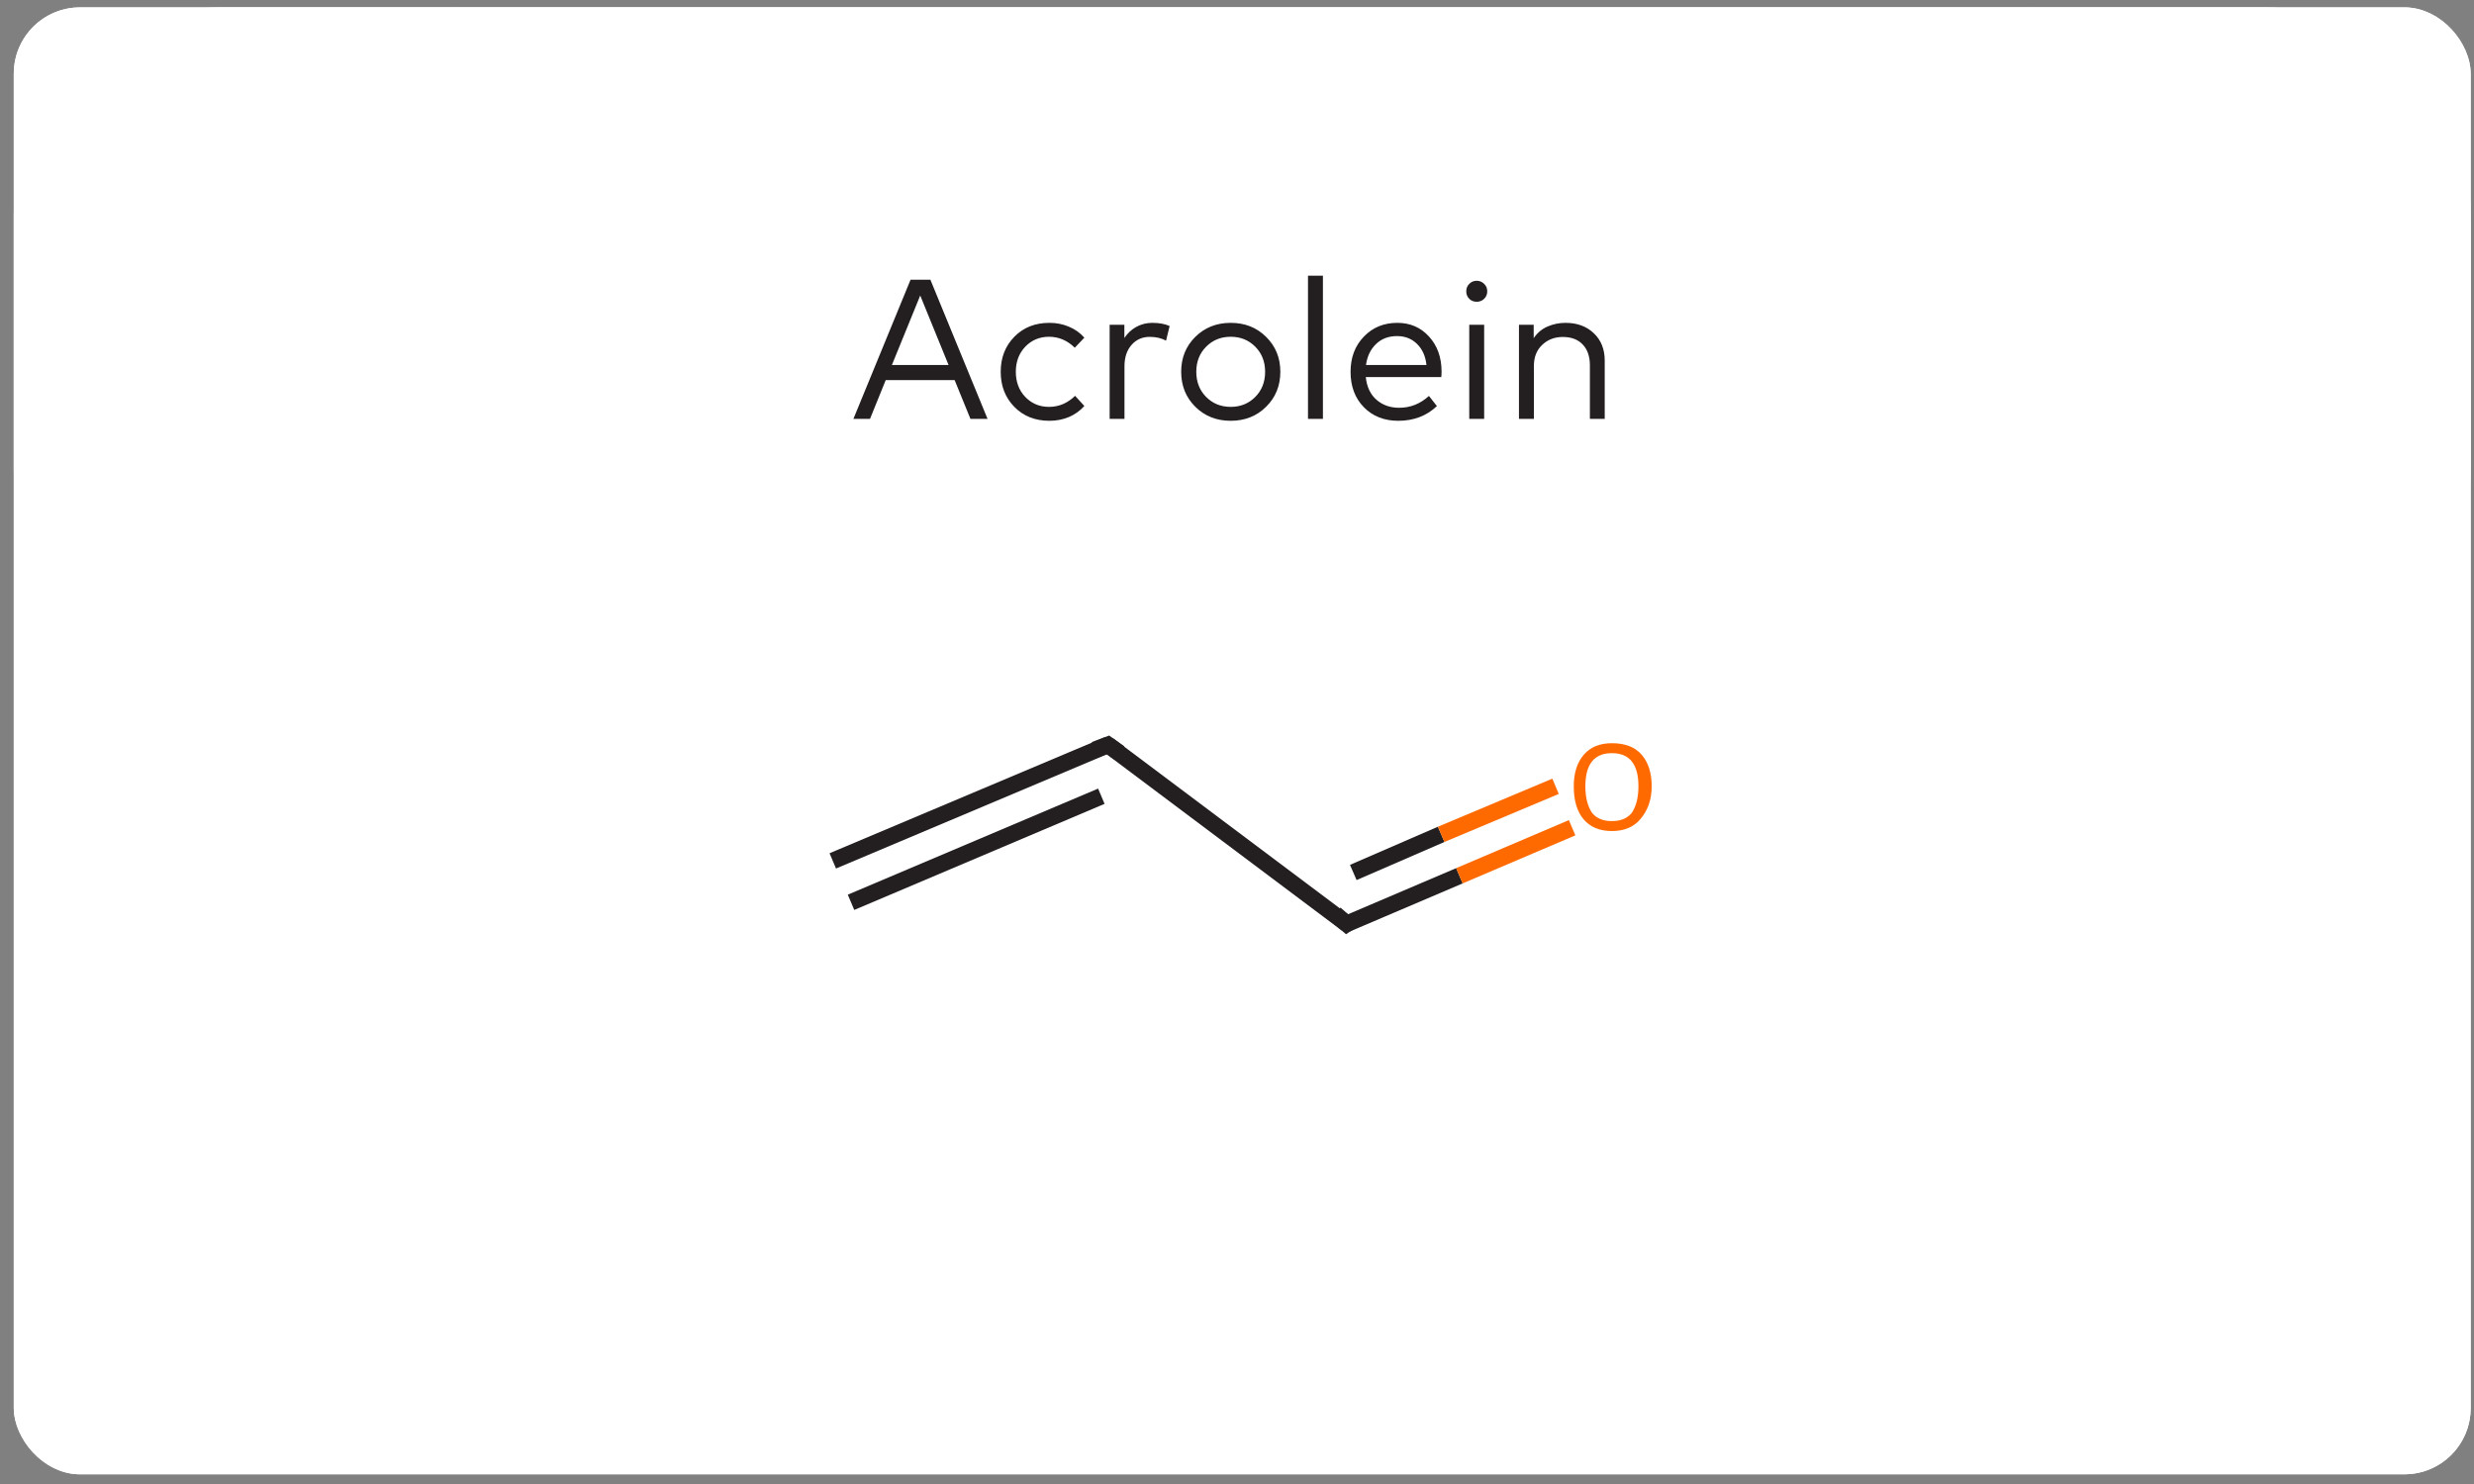 <svg width="145" height="87" viewBox="0 0 145 87" fill="none" xmlns="http://www.w3.org/2000/svg">
<rect x="0" y="0" width="145" height="87" fill="#808080" stroke="none"/>
<g clip-path="url(#clip0_214_14709)">
<rect x="0.807" y="0.432" width="144" height="86" rx="3.886" fill="white"/>
<path d="M0.807 12.559C0.807 5.861 6.236 0.432 12.933 0.432L26.753 0.432V12.559L0.807 12.559V12.559Z" fill="white"/>
<rect x="26.754" y="0.432" width="92.106" height="12.127" fill="white"/>
<path d="M118.859 0.432L132.679 0.432C139.377 0.432 144.806 5.861 144.806 12.559V12.559L118.859 12.559V0.432Z" fill="white"/>
<rect width="144" height="15" transform="translate(0.807 12.559)" fill="white"/>
<path d="M54.529 16.397L57.881 24.559H56.878L55.951 22.285H51.911L50.99 24.559H50.017L53.368 16.397H54.529ZM53.934 17.324L52.273 21.399H55.595L53.934 17.324ZM61.507 18.927C61.919 18.927 62.302 19.003 62.655 19.155C63.009 19.302 63.308 19.516 63.553 19.796L62.993 20.385C62.554 19.957 62.051 19.743 61.484 19.743C60.928 19.743 60.464 19.938 60.09 20.326C59.721 20.715 59.537 21.205 59.537 21.795C59.537 22.39 59.721 22.882 60.09 23.27C60.464 23.659 60.928 23.853 61.484 23.853C62.059 23.853 62.568 23.637 63.011 23.206L63.553 23.801C63.304 24.081 63.003 24.296 62.65 24.448C62.296 24.596 61.915 24.669 61.507 24.669C60.667 24.669 59.982 24.397 59.449 23.853C58.917 23.309 58.651 22.623 58.651 21.795C58.651 20.971 58.917 20.288 59.449 19.743C59.982 19.199 60.667 18.927 61.507 18.927ZM67.537 18.927C67.942 18.927 68.28 18.989 68.552 19.114L68.342 19.971C68.07 19.823 67.751 19.749 67.386 19.749C66.951 19.749 66.595 19.907 66.319 20.221C66.043 20.536 65.905 20.952 65.905 21.469V24.559H65.036V19.038H65.899V19.813C66.09 19.53 66.325 19.312 66.605 19.16C66.888 19.005 67.199 18.927 67.537 18.927ZM72.131 18.927C72.963 18.927 73.655 19.201 74.206 19.749C74.762 20.297 75.04 20.979 75.04 21.795C75.04 22.615 74.762 23.299 74.206 23.847C73.655 24.395 72.963 24.669 72.131 24.669C71.299 24.669 70.608 24.395 70.056 23.847C69.504 23.299 69.228 22.615 69.228 21.795C69.228 20.979 69.504 20.297 70.056 19.749C70.612 19.201 71.303 18.927 72.131 18.927ZM73.571 20.326C73.186 19.938 72.706 19.743 72.131 19.743C71.556 19.743 71.076 19.938 70.691 20.326C70.306 20.715 70.114 21.205 70.114 21.795C70.114 22.39 70.306 22.882 70.691 23.27C71.076 23.659 71.556 23.853 72.131 23.853C72.706 23.853 73.186 23.659 73.571 23.27C73.956 22.882 74.148 22.39 74.148 21.795C74.148 21.205 73.956 20.715 73.571 20.326ZM77.536 16.164V24.559H76.661V16.164H77.536ZM81.896 18.927C82.646 18.927 83.264 19.193 83.75 19.726C84.24 20.258 84.487 20.942 84.49 21.778C84.49 21.898 84.485 22.007 84.473 22.104H80.048C80.107 22.68 80.317 23.125 80.678 23.439C81.039 23.75 81.481 23.906 82.001 23.906C82.662 23.906 83.245 23.674 83.75 23.212L84.216 23.807C83.614 24.382 82.858 24.669 81.949 24.669C81.129 24.669 80.458 24.405 79.938 23.877C79.417 23.344 79.156 22.652 79.156 21.801C79.156 20.962 79.415 20.274 79.932 19.738C80.449 19.197 81.103 18.927 81.896 18.927ZM81.879 19.703C81.381 19.703 80.971 19.858 80.649 20.169C80.326 20.48 80.13 20.89 80.06 21.399H83.604C83.55 20.882 83.365 20.47 83.051 20.163C82.74 19.856 82.349 19.703 81.879 19.703ZM86.986 19.038V24.559H86.112V19.038H86.986ZM86.549 16.461C86.72 16.461 86.866 16.522 86.986 16.642C87.107 16.759 87.167 16.904 87.167 17.079C87.167 17.254 87.107 17.4 86.986 17.517C86.87 17.633 86.724 17.691 86.549 17.691C86.374 17.691 86.228 17.633 86.112 17.517C85.995 17.4 85.937 17.254 85.937 17.079C85.937 16.904 85.995 16.759 86.112 16.642C86.228 16.522 86.374 16.461 86.549 16.461ZM91.749 18.927C92.433 18.927 92.987 19.129 93.41 19.534C93.838 19.938 94.052 20.472 94.052 21.137V24.559H93.183V21.422C93.183 20.898 93.043 20.489 92.763 20.198C92.487 19.903 92.097 19.755 91.591 19.755C91.114 19.755 90.711 19.91 90.385 20.221C90.062 20.528 89.901 20.936 89.901 21.446V24.559H89.026V19.038H89.889V19.825C90.099 19.514 90.369 19.287 90.7 19.143C91.03 18.999 91.38 18.927 91.749 18.927Z" fill="#231F20"/>
<path d="M0.807 27.559L26.753 27.559V39.684H12.932C6.235 39.684 0.807 34.255 0.807 27.559V27.559Z" fill="white"/>
<rect x="26.754" y="27.559" width="92.106" height="12.126" fill="white"/>
<path d="M118.859 27.559L144.806 27.559V27.559C144.806 34.255 139.377 39.684 132.681 39.684H118.859V27.559Z" fill="white"/>
<g clip-path="url(#clip1_214_14709)">
<path d="M116.529 39.684L29.085 39.684V58.144L116.529 58.144V39.684Z" fill="white"/>
<path d="M48.809 50.469L64.937 43.667" stroke="#231F20" stroke-width="0.972"/>
<path d="M49.878 52.898L64.549 46.679" stroke="#231F20" stroke-width="0.972"/>
<path d="M64.938 43.667L78.928 54.161" stroke="#231F20" stroke-width="0.972"/>
<path d="M78.928 54.161L85.535 51.343" stroke="#231F20" stroke-width="0.972"/>
<path d="M85.534 51.343L92.141 48.526" stroke="#FF6A00" stroke-width="0.972"/>
<path d="M79.316 51.149L84.466 48.914" stroke="#231F20" stroke-width="0.972"/>
<path d="M84.466 48.914L91.17 46.097" stroke="#FF6A00" stroke-width="0.972"/>
<path d="M64.159 43.959L64.936 43.667L65.617 44.153" stroke="#231F20" stroke-width="0.972"/>
<path d="M78.247 53.578L78.927 54.161L79.219 53.967" stroke="#231F20" stroke-width="0.972"/>
<path d="M92.238 46.097C92.238 45.319 92.433 44.704 92.821 44.251C93.21 43.797 93.76 43.571 94.473 43.571C95.25 43.571 95.833 43.797 96.222 44.251C96.611 44.704 96.805 45.319 96.805 46.097C96.805 46.874 96.578 47.522 96.125 48.04C95.736 48.493 95.186 48.72 94.473 48.72C93.76 48.72 93.21 48.493 92.821 48.04C92.433 47.587 92.238 46.939 92.238 46.097ZM94.473 48.137C94.991 48.137 95.38 47.975 95.639 47.651C95.898 47.263 96.028 46.744 96.028 46.097C96.028 45.449 95.898 44.963 95.639 44.639C95.38 44.315 94.991 44.154 94.473 44.154C93.955 44.154 93.566 44.315 93.307 44.639C93.048 44.963 92.918 45.449 92.918 46.097C92.918 46.744 93.048 47.263 93.307 47.651C93.566 47.975 93.955 48.137 94.473 48.137Z" fill="#FF6A00"/>
</g>
</g>
<rect x="1.556" y="1.182" width="142.5" height="84.501" rx="3.137" stroke="white" stroke-width="1.5"/>
<defs>
<clipPath id="clip0_214_14709">
<rect x="0.807" y="0.432" width="144" height="86" rx="3.886" fill="white"/>
</clipPath>
<clipPath id="clip1_214_14709">
<rect width="87.444" height="18.46" fill="white" transform="translate(29.085 39.684)"/>
</clipPath>
</defs>
</svg>
